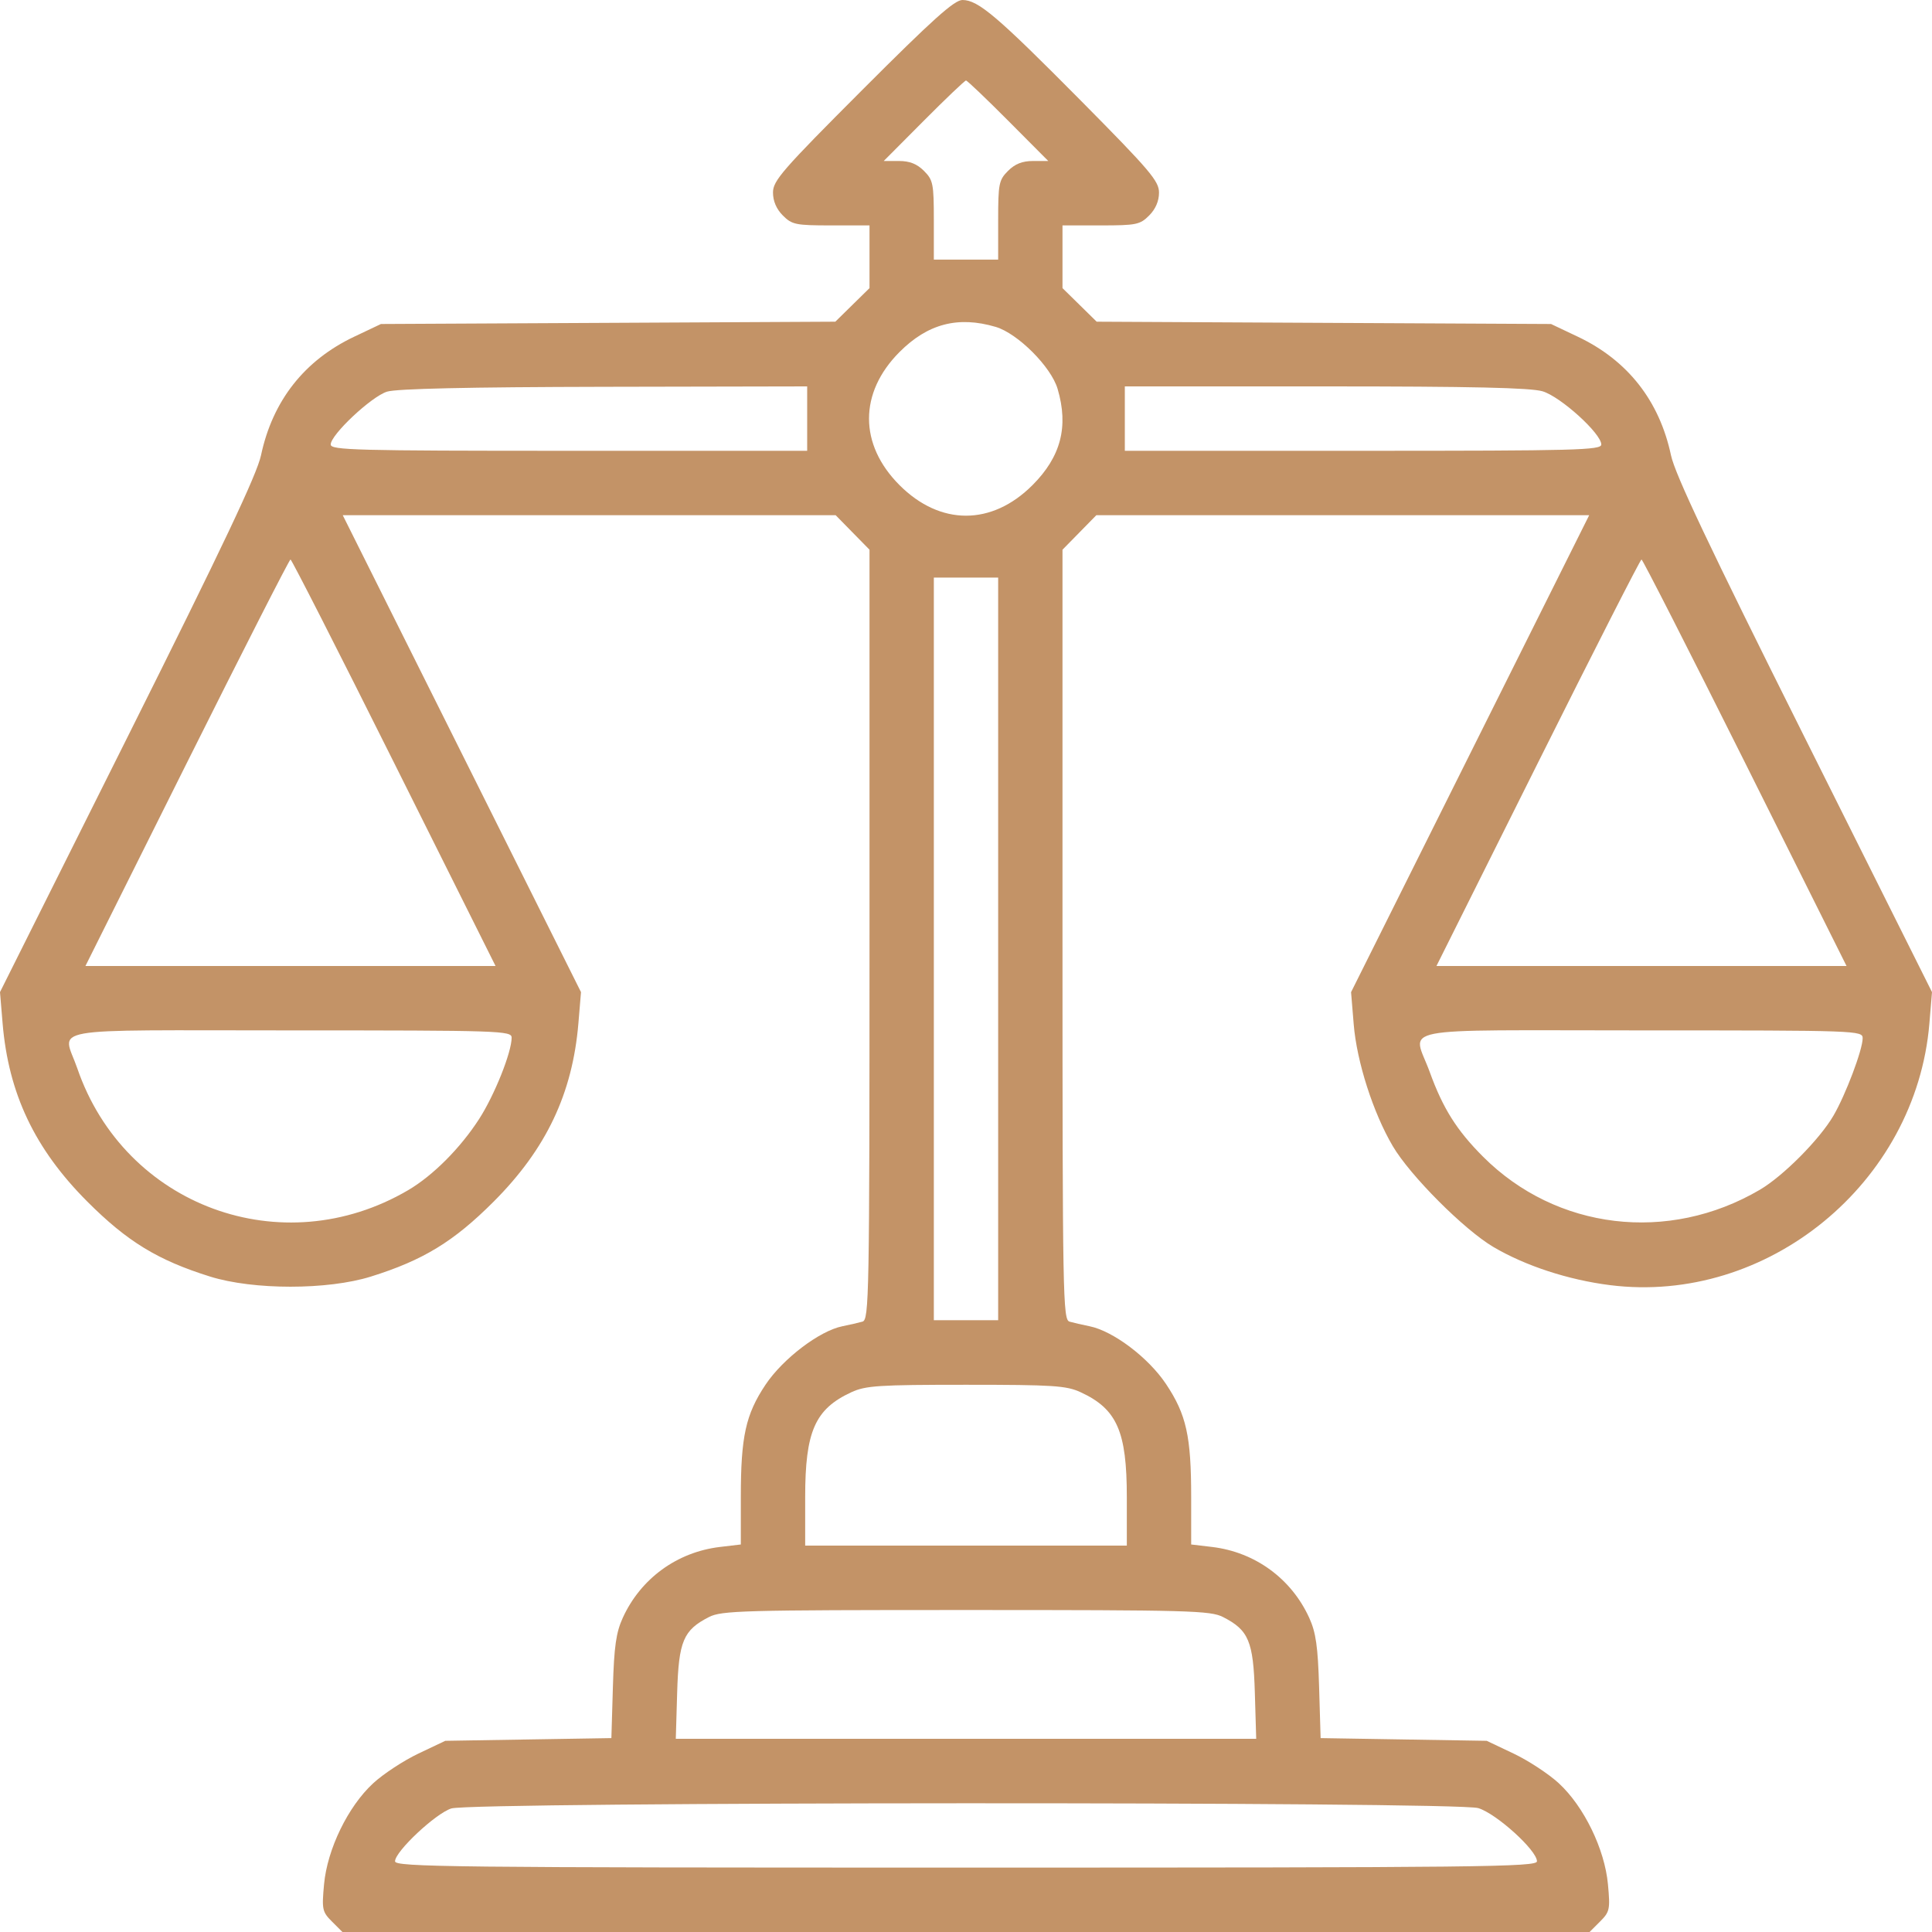 <svg width="91" height="91" viewBox="0 0 91 91" fill="none" xmlns="http://www.w3.org/2000/svg">
<path fill-rule="evenodd" clip-rule="evenodd" d="M40.628 4.223C36.849 8.006 36.409 8.51 36.409 9.066C36.409 9.471 36.57 9.847 36.874 10.151C37.303 10.581 37.48 10.617 39.147 10.617H40.955V12.094V13.571L40.15 14.361L39.345 15.152L28.644 15.207L17.944 15.261L16.679 15.861C14.336 16.973 12.84 18.877 12.294 21.445C12.102 22.345 10.495 25.739 6.018 34.693L0 46.73L0.122 48.193C0.398 51.508 1.638 54.12 4.113 56.597C5.994 58.48 7.432 59.358 9.895 60.128C11.934 60.765 15.431 60.765 17.471 60.128C19.934 59.358 21.372 58.48 23.253 56.597C25.727 54.12 26.967 51.508 27.244 48.193L27.366 46.73L21.755 35.498L16.144 24.267H27.752H39.361L40.158 25.08L40.955 25.892V44.025C40.955 61.132 40.936 62.163 40.623 62.251C40.441 62.303 40.014 62.401 39.675 62.469C38.598 62.686 36.873 63.999 36.056 65.223C35.123 66.622 34.894 67.662 34.894 70.508V72.747L33.911 72.864C31.89 73.103 30.175 74.354 29.333 76.203C29.019 76.893 28.925 77.547 28.868 79.466L28.797 81.867L24.885 81.931L20.974 81.995L19.709 82.595C19.014 82.925 18.053 83.555 17.576 83.996C16.392 85.088 15.416 87.096 15.263 88.755C15.154 89.937 15.178 90.049 15.637 90.509L16.128 91H45.5H74.872L75.363 90.509C75.822 90.049 75.846 89.937 75.737 88.755C75.584 87.096 74.608 85.088 73.424 83.996C72.947 83.555 71.987 82.925 71.291 82.595L70.026 81.995L66.115 81.931L62.203 81.867L62.132 79.466C62.075 77.547 61.981 76.893 61.667 76.203C60.825 74.354 59.109 73.103 57.089 72.864L56.106 72.747V70.508C56.106 67.644 55.879 66.625 54.921 65.189C54.09 63.943 52.431 62.691 51.314 62.467C50.981 62.4 50.559 62.303 50.377 62.251C50.064 62.163 50.045 61.132 50.045 44.025V25.892L50.842 25.08L51.639 24.267H63.246H74.853L69.245 35.499L63.637 46.732L63.762 48.249C63.906 50.009 64.676 52.41 65.601 53.983C66.417 55.371 68.964 57.924 70.345 58.737C71.85 59.623 73.869 60.284 75.828 60.531C83.241 61.468 90.25 55.727 90.877 48.206L91 46.73L84.982 34.693C80.505 25.739 78.898 22.345 78.706 21.445C78.16 18.877 76.664 16.973 74.321 15.861L73.056 15.261L62.356 15.207L51.655 15.152L50.85 14.361L50.045 13.571V12.094V10.617H51.853C53.52 10.617 53.697 10.581 54.126 10.151C54.428 9.849 54.591 9.471 54.591 9.072C54.591 8.529 54.171 8.035 50.945 4.776C46.973 0.765 46.075 0 45.334 0C44.951 0 43.942 0.905 40.628 4.223ZM47.489 5.688L49.375 7.583H48.66C48.153 7.583 47.809 7.719 47.48 8.049C47.05 8.479 47.015 8.652 47.015 10.371V12.228H45.5H43.985V10.371C43.985 8.652 43.95 8.479 43.52 8.049C43.191 7.719 42.847 7.583 42.34 7.583H41.625L43.511 5.688C44.549 4.645 45.444 3.792 45.5 3.792C45.556 3.792 46.451 4.645 47.489 5.688ZM46.898 15.397C47.939 15.705 49.508 17.275 49.815 18.317C50.34 20.094 49.97 21.512 48.631 22.851C46.715 24.769 44.285 24.769 42.369 22.851C40.453 20.933 40.453 18.502 42.369 16.58C43.697 15.247 45.128 14.874 46.898 15.397ZM38.019 19.717V21.233H26.798C16.742 21.233 15.577 21.202 15.577 20.937C15.577 20.476 17.488 18.681 18.228 18.448C18.671 18.308 22.062 18.232 28.455 18.219L38.019 18.2V19.717ZM72.655 18.43C73.502 18.681 75.423 20.42 75.423 20.937C75.423 21.202 74.258 21.233 64.202 21.233H52.981V19.717V18.2H62.428C69.292 18.2 72.089 18.263 72.655 18.43ZM18.56 35.926L23.341 45.5H13.683H4.024L8.805 35.926C11.435 30.66 13.63 26.352 13.683 26.352C13.736 26.352 15.931 30.66 18.56 35.926ZM82.195 35.926L86.975 45.5H77.317H67.659L72.44 35.926C75.069 30.66 77.264 26.352 77.317 26.352C77.37 26.352 79.565 30.66 82.195 35.926ZM47.015 44.694V62.183H45.5H43.985V44.694V27.205H45.5H47.015V44.694ZM24.099 48.876C24.099 49.565 23.291 51.586 22.567 52.707C21.678 54.084 20.39 55.374 19.222 56.06C13.287 59.541 5.871 56.81 3.641 50.321C2.956 48.33 1.814 48.533 13.683 48.533C23.599 48.533 24.099 48.55 24.099 48.876ZM87.734 48.904C87.734 49.444 86.93 51.572 86.356 52.553C85.699 53.676 83.99 55.395 82.889 56.041C78.582 58.568 73.305 57.936 69.852 54.48C68.613 53.239 67.965 52.21 67.342 50.491C66.549 48.303 65.375 48.533 77.317 48.533C87.527 48.533 87.734 48.541 87.734 48.904ZM50.898 65.575C52.613 66.368 53.075 67.417 53.075 70.519V72.8H45.5H37.925V70.519C37.925 67.417 38.387 66.368 40.102 65.575C40.774 65.265 41.389 65.225 45.5 65.225C49.611 65.225 50.226 65.265 50.898 65.575ZM57.607 76.165C58.815 76.782 59.033 77.302 59.105 79.733L59.169 81.9H45.5H31.831L31.895 79.733C31.966 77.302 32.185 76.782 33.393 76.165C33.99 75.861 34.965 75.834 45.5 75.834C56.035 75.834 57.01 75.861 57.607 76.165ZM69.625 85.164C70.472 85.415 72.393 87.153 72.393 87.67C72.393 87.938 69.777 87.967 45.5 87.967C21.223 87.967 18.607 87.938 18.607 87.67C18.607 87.209 20.518 85.415 21.258 85.181C22.256 84.866 68.563 84.85 69.625 85.164Z" fill="#C39367"/>
</svg>
